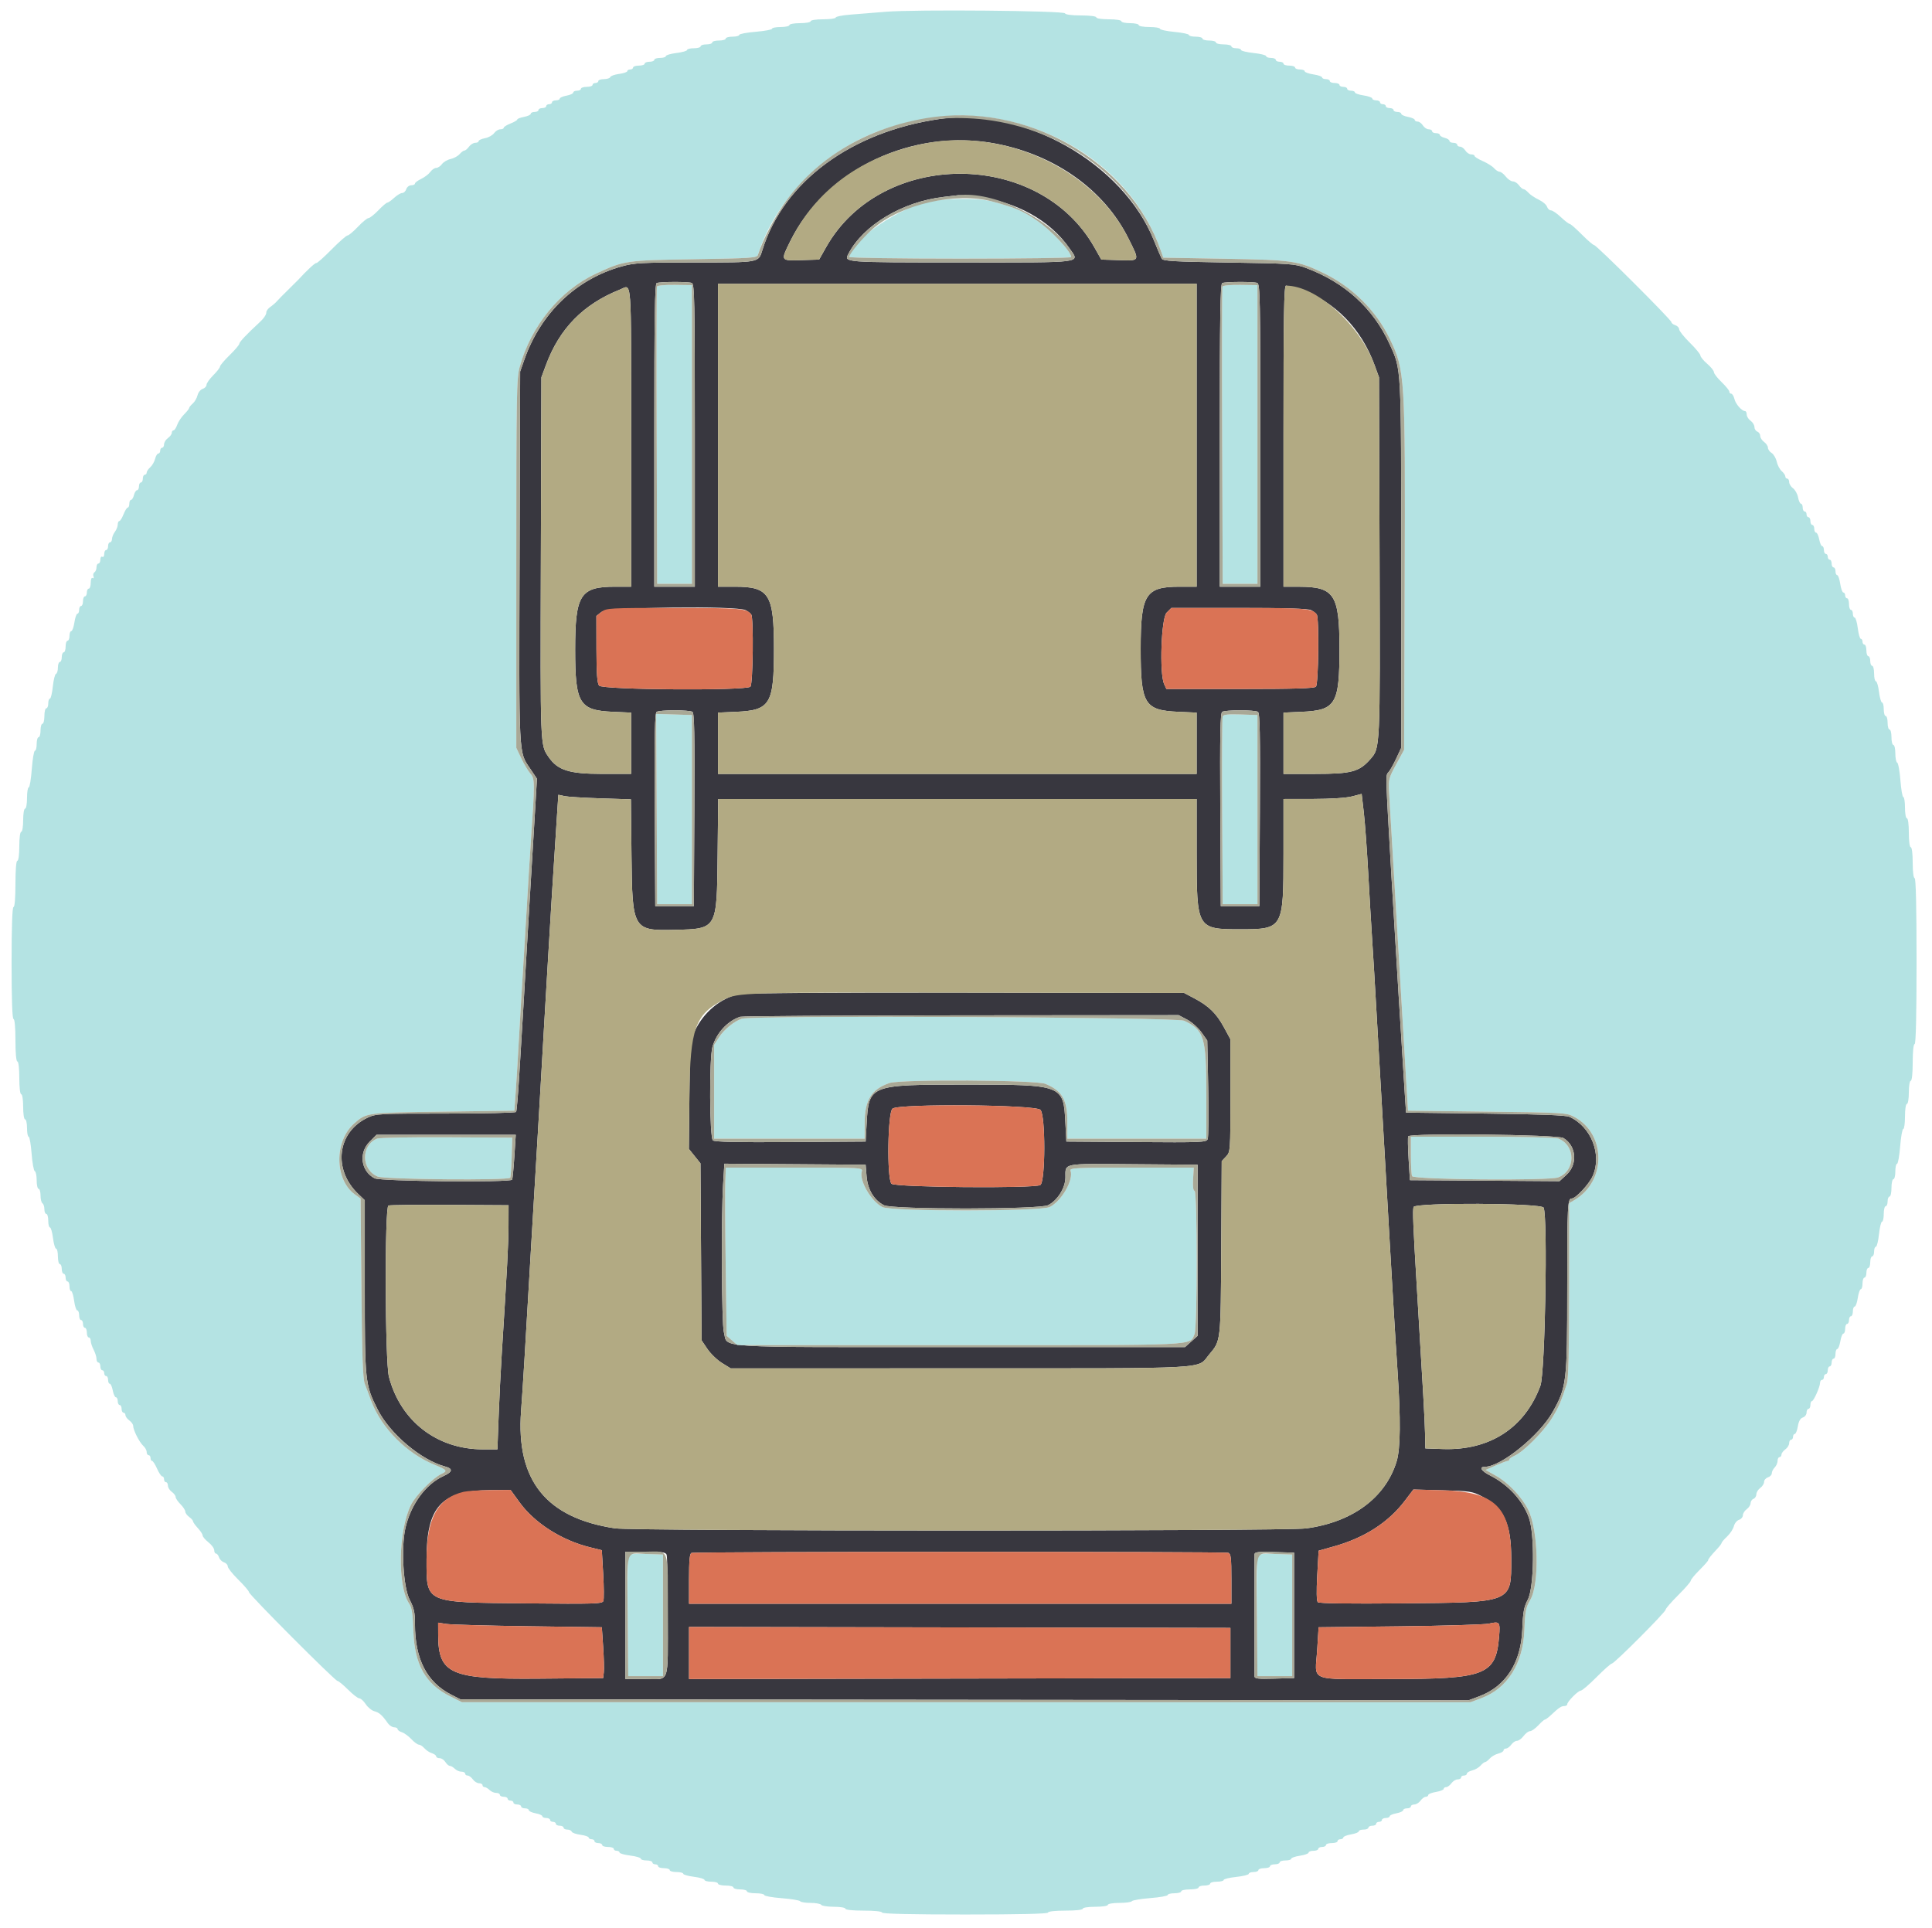 <svg id="svg" version="1.1" xmlns="http://www.w3.org/2000/svg" xmlns:xlink="http://www.w3.org/1999/xlink" width="400" height="399.269" viewBox="0, 0, 400,399.269"><g id="svgg"><path id="path0" d="M194.605 24.628 C 176.265 27.254,162.273 37.579,157.853 51.748 C 157.023 54.410,157.371 54.346,143.872 54.346 C 132.829 54.346,131.371 54.424,128.732 55.155 C 119.330 57.760,111.977 64.781,108.585 74.394 L 107.692 76.923 107.572 115.485 C 107.443 157.210,107.362 155.581,109.738 159.111 L 111.170 161.239 110.709 169.031 C 110.456 173.317,110.075 179.610,109.864 183.017 C 109.652 186.424,109.306 192.268,109.094 196.004 C 108.883 199.740,108.529 205.764,108.309 209.391 C 108.088 213.017,107.718 219.113,107.487 222.937 C 107.255 226.761,106.971 230.043,106.856 230.230 C 106.741 230.417,100.181 230.569,92.280 230.569 C 78.526 230.569,77.837 230.605,76.131 231.407 C 69.803 234.382,68.849 242.138,74.185 247.232 L 75.524 248.511 75.524 266.356 C 75.524 286.179,75.573 286.648,78.184 291.833 C 80.716 296.859,87.168 302.312,92.166 303.649 C 93.838 304.096,93.725 304.759,91.832 305.616 C 88.117 307.298,85.000 311.580,83.917 316.489 C 83.017 320.574,83.513 328.714,84.815 331.223 C 85.719 332.965,85.914 333.856,85.914 336.246 C 85.914 343.541,88.356 348.296,93.433 350.892 L 95.305 351.848 199.677 351.951 L 304.050 352.054 306.251 351.230 C 311.770 349.166,314.918 344.267,315.180 337.339 C 315.314 333.788,315.505 332.754,316.312 331.215 C 317.638 328.684,317.777 317.625,316.526 314.201 C 315.212 310.608,312.261 307.404,308.513 305.505 C 306.633 304.553,306.147 303.696,307.487 303.696 C 310.748 303.696,318.762 297.192,321.472 292.345 C 324.359 287.183,324.476 286.188,324.476 266.693 C 324.476 249.465,324.543 248.152,325.429 248.152 C 326.231 248.152,328.958 245.233,329.723 243.556 C 331.739 239.138,329.455 233.270,324.931 231.242 C 324.200 230.914,318.846 230.708,307.493 230.569 L 291.109 230.370 290.826 226.174 C 290.469 220.865,288.613 190.611,288.093 181.618 C 286.827 159.701,286.852 160.570,287.471 159.886 C 287.794 159.530,288.517 158.250,289.080 157.042 L 290.102 154.845 290.100 116.883 C 290.098 75.351,290.167 76.678,287.725 71.293 C 284.354 63.858,278.409 58.446,270.330 55.457 C 268.079 54.625,267.102 54.557,254.389 54.358 C 242.914 54.178,240.795 54.054,240.516 53.546 C 240.334 53.217,239.609 51.518,238.904 49.772 C 232.441 33.760,211.970 22.141,194.605 24.628 M206.228 29.751 C 218.482 32.096,228.601 39.317,233.586 49.275 C 236.029 54.155,236.093 53.999,231.687 53.861 L 228.009 53.746 226.579 51.214 C 215.110 30.905,182.501 30.889,171.038 51.188 L 169.593 53.746 165.915 53.861 C 161.566 53.997,161.589 54.037,163.608 49.952 C 171.009 34.977,188.993 26.453,206.228 29.751 M202.238 40.760 C 210.341 41.689,217.452 45.642,221.438 51.434 C 223.568 54.531,224.988 54.346,199.113 54.340 C 174.462 54.333,174.721 54.353,175.656 52.551 C 178.734 46.618,186.840 41.766,195.329 40.776 C 196.799 40.605,198.182 40.443,198.402 40.415 C 198.621 40.388,200.348 40.543,202.238 40.760 M143.224 58.584 C 143.793 58.803,143.856 61.956,143.856 90.153 L 143.856 121.479 139.660 121.479 L 135.465 121.479 135.465 90.143 C 135.465 65.449,135.570 58.765,135.964 58.606 C 136.686 58.315,142.477 58.297,143.224 58.584 M260.307 58.584 C 260.876 58.803,260.939 61.956,260.939 90.153 L 260.939 121.479 256.743 121.479 L 252.547 121.479 252.547 90.143 C 252.547 65.449,252.653 58.765,253.047 58.606 C 253.769 58.315,259.560 58.297,260.307 58.584 M247.752 90.110 L 247.752 121.479 244.215 121.479 C 237.145 121.479,236.164 123.047,236.164 134.345 C 236.164 145.818,236.919 147.074,244.003 147.384 L 247.752 147.548 247.752 153.894 L 247.752 160.240 198.202 160.240 L 148.651 160.240 148.651 153.894 L 148.651 147.548 152.400 147.384 C 159.484 147.074,160.240 145.818,160.240 134.345 C 160.240 123.047,159.258 121.479,152.189 121.479 L 148.651 121.479 148.651 90.110 L 148.651 58.741 198.202 58.741 L 247.752 58.741 247.752 90.110 M269.242 59.973 C 276.293 62.354,281.839 68.003,284.600 75.613 L 285.510 78.122 285.624 115.398 C 285.746 155.303,285.767 154.846,283.695 157.206 C 281.415 159.802,279.777 160.240,272.332 160.240 L 265.734 160.240 265.734 153.894 L 265.734 147.548 269.483 147.384 C 276.567 147.074,277.323 145.818,277.323 134.345 C 277.323 123.136,276.267 121.500,269.031 121.485 L 265.734 121.479 265.734 90.310 C 265.734 64.930,265.831 59.141,266.256 59.141 C 266.543 59.141,267.887 59.515,269.242 59.973 M130.669 90.509 L 130.669 121.479 127.334 121.479 C 120.127 121.479,119.081 123.129,119.081 134.504 C 119.081 145.696,119.922 147.078,126.920 147.384 L 130.669 147.548 130.669 153.894 L 130.669 160.240 124.575 160.236 C 117.841 160.232,115.469 159.480,113.592 156.756 C 111.836 154.206,111.867 154.997,111.980 115.682 L 112.088 78.122 113.048 75.539 C 115.845 68.010,120.765 62.994,128.316 59.973 C 130.873 58.950,130.669 56.308,130.669 90.509 M154.372 126.334 C 154.852 126.586,155.377 126.991,155.538 127.233 C 156.059 128.012,155.900 141.642,155.365 142.178 C 154.489 143.054,124.706 142.845,124.033 141.958 C 123.640 141.441,123.499 139.468,123.489 134.395 L 123.477 127.531 124.529 126.702 C 125.780 125.718,152.574 125.387,154.372 126.334 M271.455 126.334 C 271.935 126.586,272.460 126.991,272.621 127.233 C 273.142 128.012,272.983 141.642,272.448 142.178 C 272.091 142.534,268.048 142.657,256.727 142.657 L 241.487 142.657 241.023 141.640 C 240.018 139.433,240.418 127.977,241.540 126.855 L 242.521 125.874 256.552 125.874 C 266.351 125.874,270.845 126.013,271.455 126.334 M143.360 147.385 C 143.756 147.636,143.842 151.960,143.760 167.658 L 143.656 187.612 139.660 187.612 L 135.664 187.612 135.561 167.658 C 135.479 151.960,135.564 147.636,135.960 147.385 C 136.237 147.209,137.902 147.065,139.660 147.065 C 141.419 147.065,143.084 147.209,143.360 147.385 M260.443 147.385 C 260.839 147.636,260.924 151.960,260.843 167.658 L 260.739 187.612 256.743 187.612 L 252.747 187.612 252.644 167.658 C 252.562 151.960,252.647 147.636,253.043 147.385 C 253.320 147.209,254.985 147.065,256.743 147.065 C 258.501 147.065,260.167 147.209,260.443 147.385 M283.268 180.619 C 283.525 185.345,283.909 191.818,284.119 195.005 C 284.330 198.192,284.692 204.216,284.922 208.392 C 285.153 212.567,285.515 218.861,285.727 222.378 C 285.938 225.894,286.379 233.536,286.706 239.361 C 287.032 245.185,287.486 253.097,287.713 256.943 C 287.940 260.789,288.308 267.083,288.532 270.929 C 288.756 274.775,289.122 280.623,289.346 283.925 C 290.015 293.805,289.955 299.960,289.163 302.565 C 286.871 310.098,280.015 315.178,270.401 316.465 C 265.983 317.056,131.288 317.043,127.349 316.451 C 113.063 314.303,106.823 306.522,107.881 292.175 C 108.280 286.763,108.648 280.744,109.911 258.941 C 110.350 251.359,110.891 242.278,111.112 238.761 C 111.334 235.245,111.688 229.221,111.899 225.375 C 112.109 221.528,112.463 215.415,112.684 211.788 C 112.906 208.162,113.272 201.958,113.497 198.002 C 113.854 191.750,114.592 179.943,115.368 168.095 L 115.600 164.562 116.841 164.833 C 117.523 164.982,120.904 165.194,124.354 165.304 L 130.625 165.504 130.747 177.229 C 130.906 192.522,131.041 192.748,139.860 192.524 C 148.465 192.306,148.416 192.392,148.574 177.194 L 148.696 165.435 198.224 165.435 L 247.752 165.435 247.753 176.723 C 247.754 192.292,247.820 192.408,256.745 192.408 C 265.667 192.408,265.733 192.292,265.734 176.723 L 265.734 165.435 271.828 165.427 C 275.510 165.422,278.713 165.214,279.920 164.900 L 281.918 164.381 282.359 168.204 C 282.601 170.307,283.010 175.894,283.268 180.619 M152.941 205.824 C 149.108 206.740,145.680 209.606,143.895 213.387 C 142.866 215.566,142.856 215.676,142.739 226.734 L 142.621 237.884 143.823 239.379 L 145.024 240.874 145.139 259.198 L 145.255 277.522 146.460 279.308 C 147.123 280.289,148.479 281.596,149.474 282.211 L 151.283 283.329 198.740 283.320 C 251.968 283.310,247.739 283.546,250.360 280.437 C 252.782 277.565,252.738 277.950,252.845 258.369 L 252.943 240.415 253.844 239.456 C 254.737 238.505,254.745 238.385,254.745 226.840 L 254.745 215.185 253.383 212.673 C 251.841 209.828,250.251 208.281,247.238 206.693 L 245.155 205.594 199.800 205.530 C 174.063 205.493,153.795 205.620,152.941 205.824 M245.791 211.120 C 246.760 211.631,248.092 212.815,248.751 213.750 L 249.950 215.450 250.150 225.308 C 250.260 230.729,250.207 235.482,250.033 235.869 C 249.738 236.526,248.739 236.566,235.248 236.469 L 220.779 236.364 220.579 232.496 C 220.170 224.592,220.127 224.575,200.000 224.575 C 179.951 224.575,179.874 224.606,179.421 232.767 L 179.221 236.364 163.683 236.468 C 152.546 236.543,147.991 236.445,147.599 236.120 C 146.900 235.539,146.817 219.248,147.501 216.783 C 148.296 213.917,150.626 211.381,153.247 210.529 C 153.686 210.386,174.292 210.252,199.038 210.230 L 244.030 210.190 245.791 211.120 M215.410 229.795 C 216.489 230.875,216.467 244.681,215.385 245.364 C 214.203 246.110,185.197 245.855,184.564 245.093 C 183.588 243.917,183.788 230.272,184.792 229.538 C 186.231 228.486,214.336 228.722,215.410 229.795 M106.492 239.461 C 106.333 241.933,106.123 244.091,106.025 244.256 C 105.660 244.870,78.780 244.607,77.562 243.976 C 74.718 242.506,74.206 238.708,76.537 236.377 L 77.949 234.965 92.365 234.965 L 106.781 234.965 106.492 239.461 M323.683 235.632 C 326.364 237.216,326.695 241.067,324.336 243.229 L 322.879 244.565 307.393 244.460 L 291.908 244.356 291.637 239.975 C 291.488 237.566,291.454 235.453,291.561 235.280 C 291.994 234.578,322.465 234.912,323.683 235.632 M179.421 243.589 C 179.644 246.308,180.958 248.486,183.018 249.551 C 184.766 250.455,215.260 250.442,217.011 249.536 C 218.968 248.524,220.578 245.938,220.586 243.796 C 220.596 240.768,219.737 240.936,234.592 241.053 L 247.952 241.159 247.952 258.874 L 247.952 276.589 246.647 277.755 L 245.342 278.921 198.849 278.921 C 146.308 278.921,150.811 279.207,149.866 275.806 C 149.407 274.152,149.295 252.019,149.711 245.212 L 149.972 240.949 164.596 241.054 L 179.221 241.159 179.421 243.589 M105.283 253.746 C 105.272 257.549,105.017 262.376,103.859 280.719 C 103.650 284.016,103.369 289.725,103.233 293.407 L 102.986 300.100 99.945 300.095 C 90.460 300.080,82.913 294.239,80.523 285.063 C 79.711 281.946,79.618 249.941,80.420 249.612 C 80.694 249.500,86.404 249.440,93.107 249.479 L 105.295 249.550 105.283 253.746 M319.593 250.050 C 320.474 252.196,319.893 284.281,318.925 286.913 C 315.714 295.649,308.424 300.377,298.701 300.029 L 295.105 299.900 295.036 296.703 C 294.974 293.854,294.675 288.540,293.282 265.534 C 292.584 253.997,292.445 250.489,292.665 249.916 C 293.033 248.957,319.198 249.087,319.593 250.050 M107.578 311.075 C 110.669 315.339,116.272 318.920,122.098 320.358 L 124.600 320.975 124.885 325.910 C 125.042 328.624,125.058 331.136,124.921 331.492 C 124.697 332.077,123.162 332.124,108.990 331.986 C 87.777 331.779,88.312 332.015,88.312 322.873 C 88.312 311.930,91.346 308.631,101.503 308.532 L 105.704 308.492 107.578 311.075 M306.748 309.792 C 311.371 312.191,312.887 315.395,312.887 322.768 C 312.887 331.936,313.279 331.777,290.164 331.984 C 279.195 332.082,273.094 331.995,272.835 331.736 C 272.579 331.480,272.538 329.485,272.720 326.207 L 273.006 321.079 276.176 320.186 C 282.531 318.396,287.433 315.242,290.852 310.744 L 292.627 308.409 298.661 308.568 C 304.254 308.715,304.846 308.805,306.748 309.792 M138.019 321.911 C 138.153 322.258,138.262 327.908,138.262 334.466 C 138.262 349.053,138.754 347.652,133.624 347.652 L 129.471 347.652 129.471 334.466 L 129.471 321.279 133.624 321.279 C 137.042 321.279,137.820 321.391,138.019 321.911 M254.313 321.521 C 254.844 321.725,254.945 322.587,254.945 326.916 L 254.945 332.068 198.801 332.068 L 142.657 332.068 142.657 326.906 C 142.657 323.151,142.793 321.690,143.157 321.543 C 143.877 321.253,253.557 321.231,254.313 321.521 M267.932 334.466 L 267.932 347.453 263.836 347.566 C 260.373 347.663,259.739 347.586,259.734 347.067 C 259.731 346.730,259.728 341.059,259.728 334.466 C 259.728 327.872,259.731 322.202,259.734 321.864 C 259.739 321.346,260.373 321.268,263.836 321.365 L 267.932 321.479 267.932 334.466 M310.369 338.888 C 309.703 346.831,307.586 347.652,287.793 347.652 C 270.451 347.652,272.285 348.409,272.720 341.437 L 273.002 336.930 289.848 336.738 C 299.113 336.632,307.413 336.379,308.292 336.175 C 310.506 335.661,310.626 335.818,310.369 338.888 M109.354 336.721 L 124.603 336.928 124.877 340.992 C 125.028 343.226,125.090 345.594,125.014 346.254 L 124.875 347.453 111.489 347.571 C 93.271 347.733,90.746 346.632,90.718 338.519 L 90.709 335.980 92.408 336.246 C 93.342 336.393,100.968 336.606,109.354 336.721 M254.745 342.258 L 254.745 347.453 198.701 347.554 L 142.657 347.655 142.657 342.258 L 142.657 336.860 198.701 336.962 L 254.745 337.063 254.745 342.258 " stroke="none" fill="#38373f" fill-rule="evenodd"></path><path id="path1" d="M191.209 29.752 C 178.433 32.342,168.843 39.361,163.608 49.952 C 161.589 54.037,161.566 53.997,165.915 53.861 L 169.593 53.746 171.038 51.188 C 182.501 30.889,215.110 30.905,226.579 51.214 L 228.009 53.746 231.687 53.861 C 236.093 53.999,236.029 54.155,233.586 49.275 C 226.424 34.970,207.799 26.389,191.209 29.752 M148.651 90.110 L 148.651 121.479 152.189 121.479 C 159.258 121.479,160.240 123.047,160.240 134.345 C 160.240 145.818,159.484 147.074,152.400 147.384 L 148.651 147.548 148.651 153.894 L 148.651 160.240 198.202 160.240 L 247.752 160.240 247.752 153.894 L 247.752 147.548 244.003 147.384 C 236.919 147.074,236.164 145.818,236.164 134.345 C 236.164 123.047,237.145 121.479,244.215 121.479 L 247.752 121.479 247.752 90.110 L 247.752 58.741 198.202 58.741 L 148.651 58.741 148.651 90.110 M265.734 90.310 L 265.734 121.479 269.031 121.485 C 276.267 121.500,277.323 123.136,277.323 134.345 C 277.323 145.818,276.567 147.074,269.483 147.384 L 265.734 147.548 265.734 153.894 L 265.734 160.240 272.332 160.240 C 279.777 160.240,281.415 159.802,283.695 157.206 C 285.767 154.846,285.746 155.303,285.624 115.398 L 285.510 78.122 284.600 75.613 C 281.563 67.240,272.543 59.141,266.256 59.141 C 265.831 59.141,265.734 64.930,265.734 90.310 M128.316 59.973 C 120.765 62.994,115.845 68.010,113.048 75.539 L 112.088 78.122 111.980 115.682 C 111.867 154.997,111.836 154.206,113.592 156.756 C 115.469 159.480,117.841 160.232,124.575 160.236 L 130.669 160.240 130.669 153.894 L 130.669 147.548 126.920 147.384 C 119.922 147.078,119.081 145.696,119.081 134.504 C 119.081 123.129,120.127 121.479,127.334 121.479 L 130.669 121.479 130.669 90.509 C 130.669 56.308,130.873 58.950,128.316 59.973 M279.920 164.900 C 278.713 165.214,275.510 165.422,271.828 165.427 L 265.734 165.435 265.734 176.723 C 265.733 192.292,265.667 192.408,256.745 192.408 C 247.820 192.408,247.754 192.292,247.753 176.723 L 247.752 165.435 198.224 165.435 L 148.696 165.435 148.574 177.194 C 148.416 192.392,148.465 192.306,139.860 192.524 C 131.041 192.748,130.906 192.522,130.747 177.229 L 130.625 165.504 124.354 165.304 C 120.904 165.194,117.523 164.982,116.841 164.833 L 115.600 164.562 115.368 168.095 C 114.592 179.943,113.854 191.750,113.497 198.002 C 113.272 201.958,112.906 208.162,112.684 211.788 C 112.463 215.415,112.109 221.528,111.899 225.375 C 111.688 229.221,111.334 235.245,111.112 238.761 C 110.891 242.278,110.350 251.359,109.911 258.941 C 108.648 280.744,108.280 286.763,107.881 292.175 C 106.823 306.522,113.063 314.303,127.349 316.451 C 131.288 317.043,265.983 317.056,270.401 316.465 C 280.015 315.178,286.871 310.098,289.163 302.565 C 289.955 299.960,290.015 293.805,289.346 283.925 C 289.122 280.623,288.756 274.775,288.532 270.929 C 288.308 267.083,287.940 260.789,287.713 256.943 C 287.486 253.097,287.032 245.185,286.706 239.361 C 286.379 233.536,285.938 225.894,285.727 222.378 C 285.515 218.861,285.153 212.567,284.922 208.392 C 284.692 204.216,284.330 198.192,284.119 195.005 C 283.909 191.818,283.525 185.345,283.268 180.619 C 283.010 175.894,282.601 170.307,282.359 168.204 L 281.918 164.381 279.920 164.900 M247.238 206.693 C 250.251 208.281,251.841 209.828,253.383 212.673 L 254.745 215.185 254.745 226.840 C 254.745 238.385,254.737 238.505,253.844 239.456 L 252.943 240.415 252.845 258.369 C 252.738 277.950,252.782 277.565,250.360 280.437 C 247.739 283.546,251.968 283.310,198.740 283.320 L 151.283 283.329 149.474 282.211 C 148.479 281.596,147.123 280.289,146.460 279.308 L 145.255 277.522 145.139 259.198 L 145.024 240.874 143.823 239.379 L 142.621 237.884 142.739 226.734 C 142.885 212.932,143.935 210.011,149.827 207.005 C 152.782 205.497,153.910 205.464,199.800 205.530 L 245.155 205.594 247.238 206.693 M80.420 249.612 C 79.618 249.941,79.711 281.946,80.523 285.063 C 82.913 294.239,90.460 300.080,99.945 300.095 L 102.986 300.100 103.233 293.407 C 103.369 289.725,103.650 284.016,103.859 280.719 C 105.017 262.376,105.272 257.549,105.283 253.746 L 105.295 249.550 93.107 249.479 C 86.404 249.440,80.694 249.500,80.420 249.612 M292.665 249.916 C 292.445 250.489,292.584 253.997,293.282 265.534 C 294.675 288.540,294.974 293.854,295.036 296.703 L 295.105 299.900 298.701 300.029 C 308.424 300.377,315.714 295.649,318.925 286.913 C 319.893 284.281,320.474 252.196,319.593 250.050 C 319.198 249.087,293.033 248.957,292.665 249.916 " stroke="none" fill="#b2aa83" fill-rule="evenodd"></path><path id="path2" d="M183.417 2.435 C 181.109 2.627,177.827 2.892,176.124 3.023 C 174.421 3.153,173.027 3.426,173.027 3.628 C 173.027 3.830,171.858 3.996,170.430 3.996 C 168.964 3.996,167.832 4.170,167.832 4.396 C 167.832 4.615,166.843 4.795,165.634 4.795 C 164.426 4.795,163.437 4.975,163.437 5.195 C 163.437 5.415,162.627 5.594,161.638 5.594 C 160.649 5.594,159.840 5.753,159.840 5.947 C 159.840 6.141,158.312 6.426,156.444 6.582 C 154.575 6.738,153.047 7.029,153.047 7.229 C 153.047 7.429,152.418 7.592,151.648 7.592 C 150.879 7.592,150.250 7.772,150.250 7.992 C 150.250 8.212,149.620 8.392,148.851 8.392 C 148.082 8.392,147.453 8.571,147.453 8.791 C 147.453 9.011,146.913 9.191,146.254 9.191 C 145.594 9.191,145.055 9.371,145.055 9.590 C 145.055 9.810,144.426 9.990,143.656 9.990 C 142.887 9.990,142.258 10.149,142.258 10.344 C 142.258 10.538,141.269 10.821,140.060 10.972 C 138.851 11.123,137.862 11.413,137.862 11.617 C 137.862 11.821,137.323 11.988,136.663 11.988 C 136.004 11.988,135.465 12.168,135.465 12.388 C 135.465 12.607,135.015 12.787,134.466 12.787 C 133.916 12.787,133.467 12.967,133.467 13.187 C 133.467 13.407,132.927 13.586,132.268 13.586 C 131.608 13.586,131.069 13.766,131.069 13.986 C 131.069 14.206,130.799 14.386,130.470 14.386 C 130.140 14.386,129.870 14.542,129.870 14.733 C 129.870 14.923,129.110 15.182,128.180 15.306 C 127.251 15.431,126.427 15.724,126.349 15.958 C 126.271 16.192,125.683 16.384,125.042 16.384 C 124.401 16.384,123.876 16.563,123.876 16.783 C 123.876 17.003,123.606 17.183,123.277 17.183 C 122.947 17.183,122.677 17.363,122.677 17.582 C 122.677 17.802,122.138 17.982,121.479 17.982 C 120.819 17.982,120.280 18.162,120.280 18.382 C 120.280 18.601,119.920 18.781,119.481 18.781 C 119.041 18.781,118.681 18.953,118.681 19.163 C 118.681 19.373,118.052 19.662,117.283 19.807 C 116.513 19.951,115.884 20.229,115.884 20.424 C 115.884 20.619,115.524 20.779,115.085 20.779 C 114.645 20.779,114.286 20.959,114.286 21.179 C 114.286 21.399,114.016 21.578,113.686 21.578 C 113.357 21.578,113.087 21.758,113.087 21.978 C 113.087 22.198,112.727 22.378,112.288 22.378 C 111.848 22.378,111.489 22.557,111.489 22.777 C 111.489 22.997,111.129 23.177,110.689 23.177 C 110.250 23.177,109.890 23.348,109.890 23.558 C 109.890 23.768,109.261 24.058,108.492 24.202 C 107.722 24.346,107.093 24.591,107.093 24.745 C 107.093 24.899,106.464 25.273,105.694 25.574 C 104.925 25.876,104.296 26.269,104.296 26.448 C 104.296 26.627,103.976 26.773,103.585 26.773 C 103.194 26.773,102.615 27.132,102.299 27.571 C 101.983 28.009,101.134 28.479,100.413 28.614 C 99.691 28.749,99.101 29.020,99.101 29.215 C 99.101 29.411,98.781 29.570,98.390 29.570 C 97.999 29.570,97.420 29.930,97.103 30.370 C 96.786 30.809,96.363 31.169,96.162 31.169 C 95.962 31.169,95.507 31.504,95.151 31.914 C 94.796 32.324,93.955 32.781,93.284 32.928 C 92.613 33.076,91.809 33.549,91.498 33.981 C 91.187 34.412,90.652 34.765,90.310 34.765 C 89.967 34.765,89.422 35.136,89.099 35.589 C 88.776 36.043,87.927 36.693,87.213 37.034 C 86.499 37.375,85.914 37.813,85.914 38.008 C 85.914 38.202,85.567 38.362,85.142 38.362 C 84.717 38.362,84.255 38.721,84.116 39.161 C 83.976 39.600,83.597 39.960,83.272 39.960 C 82.948 39.960,82.198 40.410,81.605 40.959 C 81.012 41.508,80.377 41.958,80.193 41.958 C 80.008 41.958,79.166 42.677,78.322 43.556 C 77.477 44.436,76.565 45.155,76.295 45.155 C 76.025 45.155,75.040 45.964,74.105 46.953 C 73.171 47.942,72.205 48.751,71.959 48.751 C 71.713 48.751,70.226 50.055,68.654 51.648 C 67.082 53.242,65.664 54.506,65.502 54.458 C 65.257 54.385,63.566 55.948,61.738 57.938 C 61.518 58.177,60.529 59.161,59.540 60.124 C 58.551 61.087,57.542 62.114,57.296 62.406 C 57.051 62.698,56.467 63.202,55.998 63.525 C 55.529 63.848,55.145 64.350,55.145 64.641 C 55.145 65.168,54.610 65.945,53.623 66.852 C 51.147 69.128,49.550 70.819,49.550 71.165 C 49.550 71.394,48.651 72.456,47.552 73.526 C 46.454 74.597,45.554 75.658,45.554 75.885 C 45.554 76.112,44.925 76.926,44.156 77.696 C 43.387 78.465,42.757 79.358,42.757 79.680 C 42.757 80.002,42.398 80.380,41.959 80.519 C 41.520 80.659,41.042 81.255,40.896 81.845 C 40.751 82.435,40.301 83.208,39.896 83.563 C 39.492 83.919,39.161 84.332,39.161 84.481 C 39.161 84.630,38.693 85.220,38.120 85.792 C 37.548 86.365,36.901 87.345,36.683 87.972 C 36.464 88.598,36.123 89.111,35.925 89.111 C 35.727 89.111,35.564 89.341,35.564 89.622 C 35.564 89.903,35.205 90.392,34.765 90.709 C 34.326 91.026,33.966 91.605,33.966 91.996 C 33.966 92.387,33.786 92.707,33.566 92.707 C 33.347 92.707,33.167 92.977,33.167 93.307 C 33.167 93.636,32.990 93.906,32.775 93.906 C 32.559 93.906,32.261 94.401,32.112 95.005 C 31.962 95.609,31.509 96.395,31.105 96.750 C 30.701 97.106,30.370 97.600,30.370 97.849 C 30.370 98.098,30.190 98.302,29.970 98.302 C 29.750 98.302,29.570 98.661,29.570 99.101 C 29.570 99.540,29.391 99.900,29.171 99.900 C 28.951 99.900,28.771 100.260,28.771 100.699 C 28.771 101.139,28.595 101.499,28.379 101.499 C 28.164 101.499,27.874 101.948,27.737 102.498 C 27.599 103.047,27.325 103.497,27.130 103.497 C 26.934 103.497,26.773 103.856,26.773 104.296 C 26.773 104.735,26.627 105.095,26.448 105.095 C 26.269 105.095,25.876 105.724,25.574 106.494 C 25.273 107.263,24.879 107.892,24.701 107.892 C 24.522 107.892,24.376 108.217,24.376 108.615 C 24.376 109.012,24.112 109.687,23.789 110.113 C 23.466 110.540,23.197 111.204,23.190 111.588 C 23.183 111.973,22.997 112.288,22.777 112.288 C 22.557 112.288,22.378 112.647,22.378 113.087 C 22.378 113.526,22.198 113.886,21.978 113.886 C 21.758 113.886,21.578 114.256,21.578 114.709 C 21.578 115.161,21.399 115.421,21.179 115.285 C 20.959 115.149,20.779 115.408,20.779 115.861 C 20.779 116.313,20.599 116.683,20.380 116.683 C 20.160 116.683,19.980 117.032,19.980 117.459 C 19.980 117.886,19.788 118.353,19.553 118.498 C 19.318 118.643,19.226 119.023,19.349 119.342 C 19.473 119.666,19.397 119.814,19.176 119.677 C 18.949 119.537,18.781 119.952,18.781 120.656 C 18.781 121.328,18.601 121.878,18.382 121.878 C 18.162 121.878,17.982 122.238,17.982 122.677 C 17.982 123.117,17.802 123.477,17.582 123.477 C 17.363 123.477,17.183 123.926,17.183 124.476 C 17.183 125.025,17.003 125.475,16.783 125.475 C 16.563 125.475,16.384 125.834,16.384 126.274 C 16.384 126.713,16.224 127.073,16.029 127.073 C 15.835 127.073,15.554 127.882,15.406 128.871 C 15.257 129.860,14.967 130.669,14.761 130.669 C 14.554 130.669,14.386 131.119,14.386 131.668 C 14.386 132.218,14.206 132.667,13.986 132.667 C 13.766 132.667,13.586 133.207,13.586 133.866 C 13.586 134.525,13.407 135.065,13.187 135.065 C 12.967 135.065,12.787 135.514,12.787 136.064 C 12.787 136.613,12.607 137.063,12.388 137.063 C 12.168 137.063,11.988 137.587,11.988 138.228 C 11.988 138.869,11.810 139.454,11.592 139.527 C 11.375 139.600,11.079 140.784,10.936 142.158 C 10.793 143.531,10.521 144.655,10.333 144.655 C 10.144 144.655,9.990 145.105,9.990 145.654 C 9.990 146.204,9.810 146.653,9.590 146.653 C 9.371 146.653,9.191 147.373,9.191 148.252 C 9.191 149.131,9.011 149.850,8.791 149.850 C 8.571 149.850,8.392 150.480,8.392 151.249 C 8.392 152.018,8.212 152.647,7.992 152.647 C 7.772 152.647,7.592 153.277,7.592 154.046 C 7.592 154.815,7.429 155.445,7.230 155.445 C 7.031 155.445,6.740 157.153,6.583 159.241 C 6.427 161.329,6.140 163.037,5.946 163.037 C 5.753 163.037,5.594 164.026,5.594 165.235 C 5.594 166.444,5.415 167.433,5.195 167.433 C 4.973 167.433,4.795 168.498,4.795 169.830 C 4.795 171.162,4.618 172.228,4.396 172.228 C 4.165 172.228,3.996 173.493,3.996 175.225 C 3.996 176.956,3.827 178.222,3.596 178.222 C 3.352 178.222,3.197 180.087,3.197 183.017 C 3.197 185.947,3.041 187.812,2.797 187.812 C 2.540 187.812,2.398 191.941,2.398 199.401 C 2.398 206.860,2.540 210.989,2.797 210.989 C 3.039 210.989,3.197 212.721,3.197 215.385 C 3.197 218.049,3.354 219.780,3.596 219.780 C 3.831 219.780,3.996 221.179,3.996 223.177 C 3.996 225.175,4.161 226.573,4.396 226.573 C 4.621 226.573,4.795 227.706,4.795 229.171 C 4.795 230.636,4.969 231.768,5.195 231.768 C 5.415 231.768,5.594 232.577,5.594 233.566 C 5.594 234.555,5.748 235.365,5.935 235.365 C 6.122 235.365,6.396 236.938,6.544 238.861 C 6.691 240.784,6.987 242.418,7.202 242.491 C 7.417 242.564,7.592 243.418,7.592 244.389 C 7.592 245.360,7.772 246.154,7.992 246.154 C 8.212 246.154,8.392 246.773,8.392 247.529 C 8.392 248.285,8.571 249.015,8.791 249.151 C 9.011 249.287,9.191 249.837,9.191 250.373 C 9.191 250.910,9.371 251.349,9.590 251.349 C 9.810 251.349,9.990 251.978,9.990 252.747 C 9.990 253.516,10.149 254.146,10.344 254.146 C 10.538 254.146,10.821 255.135,10.972 256.344 C 11.123 257.552,11.413 258.541,11.617 258.541 C 11.821 258.541,11.988 259.261,11.988 260.140 C 11.988 261.019,12.168 261.738,12.388 261.738 C 12.607 261.738,12.787 262.188,12.787 262.737 C 12.787 263.287,12.967 263.736,13.187 263.736 C 13.407 263.736,13.586 264.096,13.586 264.535 C 13.586 264.975,13.766 265.335,13.986 265.335 C 14.206 265.335,14.386 265.784,14.386 266.334 C 14.386 266.883,14.542 267.333,14.734 267.333 C 14.925 267.333,15.201 268.232,15.347 269.331 C 15.493 270.430,15.786 271.329,15.998 271.329 C 16.210 271.329,16.384 271.778,16.384 272.328 C 16.384 272.877,16.563 273.327,16.783 273.327 C 17.003 273.327,17.183 273.686,17.183 274.126 C 17.183 274.565,17.363 274.925,17.582 274.925 C 17.802 274.925,17.982 275.375,17.982 275.924 C 17.982 276.474,18.162 276.923,18.382 276.923 C 18.601 276.923,18.782 277.238,18.784 277.622 C 18.785 278.007,19.055 278.837,19.383 279.466 C 19.711 280.096,19.980 280.950,19.980 281.364 C 19.980 281.779,20.160 282.118,20.380 282.118 C 20.599 282.118,20.779 282.478,20.779 282.917 C 20.779 283.357,20.959 283.716,21.179 283.716 C 21.399 283.716,21.578 283.986,21.578 284.316 C 21.578 284.645,21.758 284.915,21.978 284.915 C 22.198 284.915,22.378 285.275,22.378 285.714 C 22.378 286.154,22.537 286.513,22.733 286.513 C 22.928 286.513,23.206 287.143,23.350 287.912 C 23.495 288.681,23.784 289.311,23.994 289.311 C 24.204 289.311,24.376 289.670,24.376 290.110 C 24.376 290.549,24.555 290.909,24.775 290.909 C 24.995 290.909,25.175 291.269,25.175 291.708 C 25.175 292.148,25.355 292.507,25.574 292.507 C 25.794 292.507,25.974 292.738,25.974 293.019 C 25.974 293.300,26.334 293.789,26.773 294.106 C 27.213 294.423,27.572 294.930,27.572 295.233 C 27.572 296.094,28.854 298.633,29.650 299.348 C 30.046 299.703,30.370 300.287,30.370 300.646 C 30.370 301.005,30.549 301.299,30.769 301.299 C 30.989 301.299,31.169 301.568,31.169 301.898 C 31.169 302.228,31.314 302.498,31.492 302.498 C 31.669 302.498,32.132 303.217,32.519 304.096 C 32.907 304.975,33.391 305.694,33.595 305.694 C 33.799 305.694,33.966 305.964,33.966 306.294 C 33.966 306.623,34.146 306.893,34.366 306.893 C 34.585 306.893,34.765 307.213,34.765 307.604 C 34.765 307.995,35.125 308.574,35.564 308.891 C 36.004 309.208,36.364 309.689,36.364 309.960 C 36.364 310.231,36.813 310.903,37.363 311.452 C 37.912 312.002,38.362 312.689,38.362 312.981 C 38.362 313.272,38.721 313.769,39.161 314.086 C 39.600 314.403,39.960 314.810,39.960 314.991 C 39.960 315.172,40.410 315.804,40.959 316.397 C 41.508 316.990,41.958 317.681,41.958 317.933 C 41.958 318.185,42.496 318.816,43.153 319.336 C 43.811 319.855,44.350 320.594,44.352 320.979 C 44.354 321.364,44.523 321.678,44.728 321.678 C 44.933 321.678,45.212 322.029,45.348 322.457 C 45.484 322.885,45.946 323.347,46.374 323.483 C 46.802 323.619,47.153 324.000,47.153 324.329 C 47.153 324.658,48.142 325.901,49.351 327.090 C 50.559 328.280,51.548 329.436,51.548 329.660 C 51.548 330.176,69.368 348.052,69.883 348.052 C 70.094 348.052,71.076 348.861,72.065 349.850 C 73.054 350.839,74.102 351.649,74.394 351.650 C 74.686 351.650,75.285 352.195,75.724 352.860 C 76.164 353.525,76.973 354.183,77.522 354.322 C 78.501 354.568,79.129 355.128,80.308 356.806 C 80.631 357.266,81.216 357.642,81.607 357.642 C 81.998 357.642,82.318 357.810,82.318 358.015 C 82.318 358.220,82.719 358.515,83.209 358.671 C 83.699 358.826,84.580 359.468,85.167 360.096 C 85.754 360.725,86.456 361.239,86.727 361.239 C 86.997 361.239,87.510 361.573,87.865 361.981 C 88.221 362.389,88.916 362.851,89.411 363.007 C 89.905 363.163,90.310 363.458,90.310 363.663 C 90.310 363.868,90.626 364.036,91.013 364.036 C 91.399 364.036,91.940 364.396,92.215 364.835 C 92.489 365.275,92.905 365.634,93.139 365.634 C 93.372 365.634,93.833 365.904,94.163 366.234 C 94.493 366.563,95.109 366.833,95.533 366.833 C 95.957 366.833,96.304 367.013,96.304 367.233 C 96.304 367.453,96.534 367.632,96.815 367.632 C 97.096 367.632,97.585 367.992,97.902 368.432 C 98.219 368.871,98.798 369.231,99.189 369.231 C 99.580 369.231,99.900 369.411,99.900 369.630 C 99.900 369.850,100.093 370.030,100.328 370.030 C 100.564 370.030,101.026 370.300,101.356 370.629 C 101.685 370.959,102.302 371.229,102.726 371.229 C 103.150 371.229,103.497 371.409,103.497 371.628 C 103.497 371.848,103.856 372.028,104.296 372.028 C 104.735 372.028,105.095 372.208,105.095 372.428 C 105.095 372.647,105.365 372.827,105.694 372.827 C 106.024 372.827,106.294 373.007,106.294 373.227 C 106.294 373.447,106.653 373.626,107.093 373.626 C 107.532 373.626,107.892 373.806,107.892 374.026 C 107.892 374.246,108.252 374.426,108.691 374.426 C 109.131 374.426,109.491 374.597,109.491 374.807 C 109.491 375.017,110.120 375.307,110.889 375.451 C 111.658 375.595,112.288 375.873,112.288 376.068 C 112.288 376.264,112.647 376.424,113.087 376.424 C 113.526 376.424,113.886 376.603,113.886 376.823 C 113.886 377.043,114.156 377.223,114.486 377.223 C 114.815 377.223,115.085 377.403,115.085 377.622 C 115.085 377.842,115.445 378.022,115.884 378.022 C 116.324 378.022,116.683 378.202,116.683 378.422 C 116.683 378.641,117.028 378.821,117.449 378.821 C 117.870 378.821,118.279 379.013,118.357 379.247 C 118.435 379.481,119.259 379.774,120.188 379.899 C 121.118 380.023,121.878 380.281,121.878 380.472 C 121.878 380.663,122.148 380.819,122.478 380.819 C 122.807 380.819,123.077 380.999,123.077 381.219 C 123.077 381.439,123.437 381.618,123.876 381.618 C 124.316 381.618,124.675 381.798,124.675 382.018 C 124.675 382.238,125.215 382.418,125.874 382.418 C 126.533 382.418,127.073 382.597,127.073 382.817 C 127.073 383.037,127.343 383.217,127.672 383.217 C 128.002 383.217,128.272 383.376,128.272 383.570 C 128.272 383.765,129.261 384.047,130.470 384.198 C 131.678 384.350,132.667 384.640,132.667 384.844 C 132.667 385.048,133.207 385.215,133.866 385.215 C 134.525 385.215,135.065 385.395,135.065 385.614 C 135.065 385.834,135.335 386.014,135.664 386.014 C 135.994 386.014,136.264 386.194,136.264 386.414 C 136.264 386.633,136.803 386.813,137.463 386.813 C 138.122 386.813,138.661 386.993,138.661 387.213 C 138.661 387.433,139.291 387.612,140.060 387.612 C 140.829 387.612,141.459 387.771,141.459 387.966 C 141.459 388.160,142.448 388.443,143.656 388.594 C 144.865 388.745,145.854 389.036,145.854 389.240 C 145.854 389.444,146.484 389.610,147.253 389.610 C 148.022 389.610,148.651 389.790,148.651 390.010 C 148.651 390.230,149.371 390.410,150.250 390.410 C 151.129 390.410,151.848 390.589,151.848 390.809 C 151.848 391.029,152.478 391.209,153.247 391.209 C 154.016 391.209,154.645 391.389,154.645 391.608 C 154.645 391.828,155.455 392.008,156.444 392.008 C 157.433 392.008,158.242 392.174,158.242 392.378 C 158.242 392.581,159.864 392.874,161.847 393.029 C 163.830 393.184,165.549 393.468,165.667 393.659 C 165.785 393.850,166.759 394.006,167.832 394.006 C 168.905 394.006,169.894 394.186,170.030 394.406 C 170.166 394.625,171.345 394.805,172.651 394.805 C 173.967 394.805,175.025 394.983,175.025 395.205 C 175.025 395.443,176.557 395.604,178.821 395.604 C 181.086 395.604,182.617 395.766,182.617 396.004 C 182.617 396.264,188.611 396.404,199.800 396.404 C 210.989 396.404,216.983 396.264,216.983 396.004 C 216.983 395.767,218.448 395.604,220.579 395.604 C 222.711 395.604,224.176 395.442,224.176 395.205 C 224.176 394.979,225.308 394.805,226.773 394.805 C 228.238 394.805,229.371 394.631,229.371 394.406 C 229.371 394.184,230.428 394.006,231.745 394.006 C 233.050 394.006,234.218 393.845,234.339 393.649 C 234.461 393.453,236.180 393.164,238.159 393.007 C 240.139 392.851,241.758 392.562,241.758 392.365 C 241.758 392.169,242.388 392.008,243.157 392.008 C 243.926 392.008,244.555 391.828,244.555 391.608 C 244.555 391.389,245.365 391.209,246.354 391.209 C 247.343 391.209,248.152 391.029,248.152 390.809 C 248.152 390.589,248.691 390.410,249.351 390.410 C 250.010 390.410,250.549 390.230,250.549 390.010 C 250.549 389.790,251.179 389.610,251.948 389.610 C 252.717 389.610,253.347 389.452,253.347 389.257 C 253.347 389.063,254.515 388.779,255.944 388.626 C 257.373 388.473,258.541 388.182,258.541 387.980 C 258.541 387.778,258.991 387.612,259.540 387.612 C 260.090 387.612,260.539 387.433,260.539 387.213 C 260.539 386.993,261.079 386.813,261.738 386.813 C 262.398 386.813,262.937 386.633,262.937 386.414 C 262.937 386.194,263.387 386.014,263.936 386.014 C 264.486 386.014,264.935 385.834,264.935 385.614 C 264.935 385.395,265.475 385.215,266.134 385.215 C 266.793 385.215,267.333 385.055,267.333 384.861 C 267.333 384.666,268.142 384.385,269.131 384.237 C 270.120 384.088,270.929 383.798,270.929 383.592 C 270.929 383.386,271.379 383.217,271.928 383.217 C 272.478 383.217,272.927 383.037,272.927 382.817 C 272.927 382.597,273.287 382.418,273.726 382.418 C 274.166 382.418,274.525 382.238,274.525 382.018 C 274.525 381.798,275.065 381.618,275.724 381.618 C 276.384 381.618,276.923 381.439,276.923 381.219 C 276.923 380.999,277.193 380.819,277.522 380.819 C 277.852 380.819,278.122 380.655,278.122 380.455 C 278.122 380.254,278.841 379.969,279.720 379.820 C 280.599 379.672,281.319 379.386,281.319 379.186 C 281.319 378.985,281.768 378.821,282.318 378.821 C 282.867 378.821,283.317 378.641,283.317 378.422 C 283.317 378.202,283.676 378.022,284.116 378.022 C 284.555 378.022,284.915 377.842,284.915 377.622 C 284.915 377.403,285.185 377.223,285.514 377.223 C 285.844 377.223,286.114 377.043,286.114 376.823 C 286.114 376.603,286.474 376.424,286.913 376.424 C 287.353 376.424,287.712 376.264,287.712 376.068 C 287.712 375.873,288.342 375.595,289.111 375.451 C 289.880 375.307,290.509 375.017,290.509 374.807 C 290.509 374.597,290.869 374.426,291.309 374.426 C 291.748 374.426,292.108 374.246,292.108 374.026 C 292.108 373.806,292.428 373.626,292.819 373.626 C 293.210 373.626,293.789 373.267,294.106 372.827 C 294.423 372.388,294.912 372.028,295.193 372.028 C 295.474 372.028,295.704 371.864,295.704 371.663 C 295.704 371.463,296.424 371.177,297.303 371.029 C 298.182 370.880,298.901 370.595,298.901 370.394 C 298.901 370.194,299.131 370.030,299.412 370.030 C 299.693 370.030,300.183 369.670,300.500 369.231 C 300.816 368.791,301.395 368.432,301.787 368.432 C 302.178 368.432,302.498 368.252,302.498 368.032 C 302.498 367.812,302.767 367.632,303.097 367.632 C 303.427 367.632,303.696 367.456,303.696 367.240 C 303.696 367.025,304.191 366.726,304.795 366.577 C 305.400 366.428,306.185 365.975,306.540 365.570 C 306.896 365.166,307.324 364.835,307.493 364.835 C 307.661 364.835,308.089 364.504,308.445 364.100 C 308.800 363.695,309.585 363.242,310.190 363.093 C 310.794 362.944,311.289 362.646,311.289 362.430 C 311.289 362.214,311.519 362.038,311.800 362.038 C 312.081 362.038,312.570 361.678,312.887 361.239 C 313.204 360.799,313.740 360.440,314.079 360.440 C 314.418 360.440,315.033 359.990,315.446 359.441 C 315.858 358.891,316.458 358.442,316.779 358.442 C 317.099 358.442,317.866 357.902,318.482 357.243 C 319.097 356.583,319.717 356.044,319.859 356.044 C 320.000 356.044,320.549 355.639,321.078 355.145 C 322.776 353.557,323.231 353.247,323.859 353.247 C 324.198 353.247,324.476 353.086,324.476 352.889 C 324.476 352.334,326.735 350.050,327.285 350.050 C 327.556 350.050,329.026 348.791,330.552 347.253 C 332.078 345.714,333.497 344.456,333.706 344.456 C 334.221 344.456,344.855 333.797,344.855 333.280 C 344.855 333.054,346.024 331.706,347.453 330.284 C 348.881 328.863,350.050 327.519,350.050 327.297 C 350.050 327.075,350.859 326.085,351.848 325.096 C 352.837 324.107,353.646 323.196,353.646 323.071 C 353.646 322.816,354.212 322.103,355.544 320.678 C 356.039 320.149,356.444 319.601,356.444 319.459 C 356.444 319.318,356.953 318.725,357.575 318.142 C 358.198 317.560,358.827 316.600,358.975 316.011 C 359.122 315.421,359.602 314.824,360.041 314.685 C 360.480 314.546,360.839 314.124,360.839 313.748 C 360.839 313.371,361.199 312.804,361.638 312.488 C 362.078 312.171,362.438 311.611,362.438 311.243 C 362.438 310.876,362.707 310.472,363.037 310.345 C 363.367 310.218,363.636 309.789,363.636 309.391 C 363.636 308.994,363.996 308.409,364.436 308.092 C 364.875 307.775,365.235 307.208,365.235 306.832 C 365.235 306.456,365.594 306.034,366.034 305.894 C 366.474 305.755,366.833 305.370,366.833 305.039 C 366.833 304.709,367.103 304.169,367.433 303.839 C 367.762 303.509,368.032 302.893,368.032 302.469 C 368.032 302.045,368.212 301.698,368.432 301.698 C 368.651 301.698,368.831 301.468,368.831 301.187 C 368.831 300.906,369.191 300.417,369.630 300.100 C 370.070 299.783,370.430 299.204,370.430 298.813 C 370.430 298.422,370.609 298.102,370.829 298.102 C 371.049 298.102,371.229 297.832,371.229 297.502 C 371.229 297.173,371.393 296.903,371.593 296.903 C 371.794 296.903,372.078 296.191,372.225 295.321 C 372.404 294.262,372.745 293.659,373.259 293.496 C 373.681 293.362,374.026 292.905,374.026 292.481 C 374.026 292.056,374.206 291.708,374.426 291.708 C 374.645 291.708,374.825 291.349,374.825 290.909 C 374.825 290.470,374.963 290.110,375.131 290.110 C 375.502 290.110,376.823 287.144,376.823 286.311 C 376.823 285.983,377.003 285.714,377.223 285.714 C 377.443 285.714,377.622 285.445,377.622 285.115 C 377.622 284.785,377.802 284.515,378.022 284.515 C 378.242 284.515,378.422 284.156,378.422 283.716 C 378.422 283.277,378.601 282.917,378.821 282.917 C 379.041 282.917,379.221 282.557,379.221 282.118 C 379.221 281.678,379.401 281.319,379.620 281.319 C 379.840 281.319,380.020 280.869,380.020 280.320 C 380.020 279.770,380.184 279.321,380.384 279.321 C 380.585 279.321,380.870 278.601,381.019 277.722 C 381.168 276.843,381.453 276.124,381.654 276.124 C 381.854 276.124,382.018 275.674,382.018 275.125 C 382.018 274.575,382.198 274.126,382.418 274.126 C 382.637 274.126,382.817 273.766,382.817 273.327 C 382.817 272.887,382.997 272.527,383.217 272.527 C 383.437 272.527,383.616 272.078,383.616 271.528 C 383.616 270.979,383.785 270.529,383.991 270.529 C 384.198 270.529,384.488 269.720,384.636 268.731 C 384.785 267.742,385.065 266.933,385.260 266.933 C 385.455 266.933,385.614 266.394,385.614 265.734 C 385.614 265.075,385.794 264.535,386.014 264.535 C 386.234 264.535,386.414 264.086,386.414 263.536 C 386.414 262.987,386.593 262.537,386.813 262.537 C 387.033 262.537,387.213 261.998,387.213 261.339 C 387.213 260.679,387.393 260.140,387.612 260.140 C 387.832 260.140,388.012 259.690,388.012 259.141 C 388.012 258.591,388.177 258.142,388.380 258.142 C 388.582 258.142,388.873 256.973,389.026 255.544 C 389.179 254.116,389.463 252.947,389.657 252.947 C 389.851 252.947,390.010 252.228,390.010 251.349 C 390.010 250.470,390.190 249.750,390.410 249.750 C 390.629 249.750,390.809 249.301,390.809 248.751 C 390.809 248.202,390.989 247.752,391.209 247.752 C 391.429 247.752,391.608 246.943,391.608 245.954 C 391.608 244.965,391.788 244.156,392.008 244.156 C 392.228 244.156,392.408 243.437,392.408 242.557 C 392.408 241.678,392.568 240.959,392.765 240.959 C 392.961 240.959,393.250 239.341,393.407 237.363 C 393.563 235.385,393.852 233.766,394.048 233.766 C 394.245 233.766,394.406 232.597,394.406 231.169 C 394.406 229.704,394.580 228.571,394.805 228.571 C 395.027 228.571,395.205 227.506,395.205 226.174 C 395.205 224.842,395.382 223.776,395.604 223.776 C 395.843 223.776,396.004 222.244,396.004 219.980 C 396.004 217.716,396.165 216.184,396.404 216.184 C 396.664 216.184,396.803 210.190,396.803 199.001 C 396.803 187.812,396.664 181.818,396.404 181.818 C 396.170 181.818,396.004 180.486,396.004 178.621 C 396.004 176.757,395.837 175.425,395.604 175.425 C 395.374 175.425,395.205 174.159,395.205 172.428 C 395.205 170.696,395.036 169.431,394.805 169.431 C 394.585 169.431,394.406 168.442,394.406 167.233 C 394.406 166.024,394.252 165.035,394.065 165.035 C 393.878 165.035,393.604 163.462,393.456 161.538 C 393.309 159.615,393.013 157.982,392.798 157.909 C 392.583 157.835,392.408 156.981,392.408 156.011 C 392.408 155.040,392.228 154.246,392.008 154.246 C 391.788 154.246,391.608 153.526,391.608 152.647 C 391.608 151.768,391.429 151.049,391.209 151.049 C 390.989 151.049,390.809 150.420,390.809 149.650 C 390.809 148.881,390.629 148.252,390.410 148.252 C 390.190 148.252,390.010 147.622,390.010 146.853 C 390.010 146.084,389.851 145.455,389.656 145.455 C 389.462 145.455,389.179 144.466,389.028 143.257 C 388.877 142.048,388.587 141.059,388.383 141.059 C 388.179 141.059,388.012 140.340,388.012 139.461 C 388.012 138.581,387.832 137.862,387.612 137.862 C 387.393 137.862,387.213 137.413,387.213 136.863 C 387.213 136.314,387.033 135.864,386.813 135.864 C 386.593 135.864,386.414 135.325,386.414 134.665 C 386.414 134.006,386.234 133.467,386.014 133.467 C 385.794 133.467,385.614 133.197,385.614 132.867 C 385.614 132.537,385.455 132.268,385.261 132.268 C 385.066 132.268,384.784 131.279,384.633 130.070 C 384.482 128.861,384.191 127.872,383.987 127.872 C 383.783 127.872,383.616 127.512,383.616 127.073 C 383.616 126.633,383.437 126.274,383.217 126.274 C 382.997 126.274,382.817 125.734,382.817 125.075 C 382.817 124.416,382.637 123.876,382.418 123.876 C 382.198 123.876,382.018 123.606,382.018 123.277 C 382.018 122.947,381.849 122.677,381.643 122.677 C 381.437 122.677,381.146 121.868,380.998 120.879 C 380.850 119.890,380.569 119.081,380.374 119.081 C 380.179 119.081,380.020 118.721,380.020 118.282 C 380.020 117.842,379.840 117.483,379.620 117.483 C 379.401 117.483,379.221 117.123,379.221 116.683 C 379.221 116.244,379.041 115.884,378.821 115.884 C 378.601 115.884,378.422 115.614,378.422 115.285 C 378.422 114.955,378.242 114.685,378.022 114.685 C 377.802 114.685,377.622 114.326,377.622 113.886 C 377.622 113.447,377.463 113.087,377.267 113.087 C 377.072 113.087,376.794 112.458,376.650 111.688 C 376.505 110.919,376.216 110.290,376.006 110.290 C 375.796 110.290,375.624 109.930,375.624 109.491 C 375.624 109.051,375.445 108.691,375.225 108.691 C 375.005 108.691,374.825 108.332,374.825 107.892 C 374.825 107.453,374.645 107.093,374.426 107.093 C 374.206 107.093,374.026 106.823,374.026 106.494 C 374.026 106.164,373.846 105.894,373.626 105.894 C 373.407 105.894,373.227 105.534,373.227 105.095 C 373.227 104.655,373.067 104.296,372.872 104.296 C 372.676 104.296,372.406 103.705,372.270 102.984 C 372.135 102.263,371.666 101.414,371.227 101.098 C 370.788 100.781,370.430 100.203,370.430 99.812 C 370.430 99.421,370.250 99.101,370.030 99.101 C 369.810 99.101,369.630 98.897,369.630 98.648 C 369.630 98.399,369.295 97.905,368.885 97.549 C 368.475 97.193,368.009 96.310,367.850 95.585 C 367.691 94.860,367.217 94.053,366.797 93.791 C 366.377 93.529,366.034 93.038,366.034 92.699 C 366.034 92.361,365.674 91.825,365.235 91.508 C 364.795 91.192,364.436 90.632,364.436 90.264 C 364.436 89.897,364.166 89.492,363.836 89.366 C 363.506 89.239,363.237 88.810,363.237 88.412 C 363.237 88.015,362.877 87.430,362.438 87.113 C 361.998 86.796,361.638 86.217,361.638 85.826 C 361.638 85.435,361.486 85.115,361.300 85.115 C 360.620 85.115,359.362 83.688,359.097 82.617 C 358.948 82.013,358.650 81.518,358.434 81.518 C 358.218 81.518,358.042 81.325,358.042 81.088 C 358.042 80.851,357.323 79.966,356.444 79.121 C 355.564 78.276,354.845 77.345,354.845 77.050 C 354.845 76.756,354.220 75.978,353.455 75.321 C 352.691 74.664,352.061 73.897,352.057 73.618 C 352.052 73.338,351.059 72.136,349.850 70.946 C 348.641 69.757,347.652 68.514,347.652 68.185 C 347.652 67.856,347.293 67.472,346.853 67.333 C 346.414 67.193,346.054 66.914,346.054 66.711 C 346.054 66.224,330.538 50.749,330.050 50.749 C 329.841 50.749,328.689 49.760,327.490 48.551 C 326.291 47.343,325.159 46.354,324.976 46.354 C 324.792 46.354,323.975 45.724,323.159 44.955 C 322.344 44.186,321.419 43.556,321.105 43.556 C 320.791 43.556,320.425 43.214,320.292 42.796 C 320.159 42.377,319.383 41.720,318.567 41.335 C 317.751 40.950,316.792 40.304,316.437 39.898 C 316.081 39.493,315.626 39.161,315.426 39.161 C 315.226 39.161,314.802 38.801,314.486 38.362 C 314.169 37.922,313.603 37.562,313.228 37.562 C 312.852 37.562,312.192 37.113,311.760 36.563 C 311.328 36.014,310.751 35.564,310.479 35.564 C 310.207 35.564,309.693 35.235,309.338 34.832 C 308.982 34.429,307.927 33.765,306.993 33.356 C 306.059 32.948,305.295 32.468,305.295 32.291 C 305.295 32.113,304.978 31.968,304.592 31.968 C 304.205 31.968,303.664 31.608,303.389 31.169 C 303.115 30.729,302.622 30.370,302.294 30.370 C 301.967 30.370,301.698 30.190,301.698 29.970 C 301.698 29.750,301.339 29.570,300.899 29.570 C 300.460 29.570,300.100 29.394,300.100 29.178 C 300.100 28.963,299.650 28.674,299.101 28.536 C 298.551 28.398,298.102 28.125,298.102 27.929 C 298.102 27.733,297.742 27.572,297.303 27.572 C 296.863 27.572,296.503 27.393,296.503 27.173 C 296.503 26.953,296.187 26.773,295.800 26.773 C 295.414 26.773,294.873 26.414,294.598 25.974 C 294.324 25.534,293.831 25.175,293.503 25.175 C 293.175 25.175,292.907 25.015,292.907 24.820 C 292.907 24.624,292.278 24.346,291.508 24.202 C 290.739 24.058,290.110 23.768,290.110 23.558 C 290.110 23.348,289.750 23.177,289.311 23.177 C 288.871 23.177,288.511 22.997,288.511 22.777 C 288.511 22.557,288.152 22.378,287.712 22.378 C 287.273 22.378,286.913 22.198,286.913 21.978 C 286.913 21.758,286.643 21.578,286.314 21.578 C 285.984 21.578,285.714 21.399,285.714 21.179 C 285.714 20.959,285.355 20.779,284.915 20.779 C 284.476 20.779,284.116 20.610,284.116 20.404 C 284.116 20.198,283.307 19.908,282.318 19.759 C 281.329 19.611,280.519 19.330,280.519 19.135 C 280.519 18.941,280.160 18.781,279.720 18.781 C 279.281 18.781,278.921 18.601,278.921 18.382 C 278.921 18.162,278.561 17.982,278.122 17.982 C 277.682 17.982,277.323 17.802,277.323 17.582 C 277.323 17.363,276.873 17.183,276.324 17.183 C 275.774 17.183,275.325 17.003,275.325 16.783 C 275.325 16.563,274.965 16.384,274.525 16.384 C 274.086 16.384,273.726 16.224,273.726 16.029 C 273.726 15.835,272.917 15.554,271.928 15.406 C 270.939 15.257,270.130 14.967,270.130 14.761 C 270.130 14.554,269.680 14.386,269.131 14.386 C 268.581 14.386,268.132 14.206,268.132 13.986 C 268.132 13.766,267.592 13.586,266.933 13.586 C 266.274 13.586,265.734 13.407,265.734 13.187 C 265.734 12.967,265.375 12.787,264.935 12.787 C 264.496 12.787,264.136 12.607,264.136 12.388 C 264.136 12.168,263.686 11.988,263.137 11.988 C 262.587 11.988,262.138 11.823,262.138 11.620 C 262.138 11.418,260.969 11.127,259.540 10.974 C 258.112 10.821,256.943 10.537,256.943 10.343 C 256.943 10.149,256.494 9.990,255.944 9.990 C 255.395 9.990,254.945 9.810,254.945 9.590 C 254.945 9.371,254.226 9.191,253.347 9.191 C 252.468 9.191,251.748 9.011,251.748 8.791 C 251.748 8.571,251.119 8.392,250.350 8.392 C 249.580 8.392,248.951 8.212,248.951 7.992 C 248.951 7.772,248.322 7.592,247.552 7.592 C 246.783 7.592,246.154 7.434,246.154 7.240 C 246.154 7.046,244.805 6.761,243.157 6.606 C 241.508 6.452,240.160 6.161,240.160 5.960 C 240.160 5.759,239.171 5.594,237.962 5.594 C 236.753 5.594,235.764 5.415,235.764 5.195 C 235.764 4.975,234.955 4.795,233.966 4.795 C 232.977 4.795,232.168 4.615,232.168 4.396 C 232.168 4.170,231.036 3.996,229.570 3.996 C 228.105 3.996,226.973 3.822,226.973 3.596 C 226.973 3.364,225.652 3.197,223.810 3.197 C 221.893 3.197,220.589 3.026,220.502 2.764 C 220.317 2.209,189.403 1.934,183.417 2.435 M205.487 24.426 C 221.982 26.984,235.377 37.553,240.349 51.931 L 240.838 53.347 253.586 53.574 C 267.596 53.823,268.671 53.977,273.926 56.490 C 279.930 59.360,284.868 64.242,287.722 70.130 C 290.899 76.685,290.966 77.754,290.826 120.080 L 290.709 155.245 289.077 158.242 C 287.560 161.025,287.454 161.424,287.585 163.836 C 287.663 165.265,288.093 172.547,288.541 180.020 C 288.990 187.493,289.530 196.573,289.741 200.200 C 290.145 207.127,290.798 218.160,291.244 225.574 L 291.508 229.970 307.892 230.170 C 323.827 230.364,324.321 230.394,325.924 231.251 C 332.566 234.804,332.607 244.556,325.996 248.461 L 324.875 249.123 324.875 267.091 C 324.875 279.567,324.734 285.494,324.414 286.485 C 323.185 290.294,322.609 291.602,321.169 293.860 C 319.453 296.553,315.384 300.611,313.617 301.393 C 312.996 301.668,312.488 302.029,312.488 302.195 C 312.488 302.362,312.331 302.498,312.139 302.498 C 311.948 302.498,310.843 302.916,309.685 303.427 L 307.580 304.356 309.765 305.589 C 312.292 307.015,315.090 309.967,316.389 312.576 C 318.516 316.851,318.771 327.937,316.820 331.278 C 315.905 332.843,315.754 333.616,315.609 337.463 C 315.347 344.441,312.110 349.587,306.711 351.607 L 304.466 352.448 200.049 352.448 L 95.632 352.448 93.204 351.234 C 88.063 348.665,85.819 344.670,85.580 337.662 C 85.460 334.141,85.262 332.833,84.731 332.068 C 82.236 328.470,82.455 316.786,85.115 311.543 C 86.107 309.588,89.687 305.961,91.392 305.184 C 92.728 304.575,92.558 304.344,90.010 303.310 C 84.184 300.943,78.960 295.685,76.852 290.065 C 76.408 288.881,75.807 287.283,75.517 286.513 C 75.116 285.453,74.949 280.643,74.823 266.636 L 74.657 248.158 73.517 247.346 C 69.242 244.302,69.155 236.284,73.356 232.595 C 75.879 230.380,75.846 230.384,91.708 230.170 L 106.494 229.970 106.767 226.174 C 106.917 224.086,107.234 218.871,107.470 214.585 C 107.707 210.300,108.069 204.186,108.275 200.999 C 108.481 197.812,108.843 191.788,109.080 187.612 C 109.317 183.437,109.684 177.502,109.895 174.426 C 110.751 161.947,110.747 161.226,109.823 160.185 C 109.361 159.666,108.513 158.252,107.938 157.043 L 106.893 154.845 106.893 116.683 C 106.893 81.266,106.944 78.335,107.607 75.933 C 109.928 67.526,115.931 60.164,123.277 56.718 C 129.201 53.940,129.526 53.891,143.785 53.667 C 155.316 53.486,156.722 53.394,156.908 52.806 C 160.685 40.838,171.378 30.378,183.816 26.485 C 191.661 24.030,198.648 23.366,205.487 24.426 M191.214 42.023 C 184.714 43.833,175.824 50.292,175.824 53.204 C 175.824 53.392,186.164 53.546,198.801 53.546 C 211.439 53.546,221.778 53.407,221.778 53.236 C 221.778 52.087,217.536 47.585,214.585 45.601 C 211.568 43.573,210.359 43.060,205.475 41.734 C 202.354 40.886,194.741 41.040,191.214 42.023 M136.009 59.341 C 135.926 59.560,135.904 73.497,135.961 90.310 L 136.064 120.879 139.660 120.879 L 143.257 120.879 143.257 89.959 L 143.257 59.040 139.709 58.990 C 137.665 58.962,136.097 59.110,136.009 59.341 M253.092 59.341 C 253.009 59.560,252.987 73.497,253.044 90.310 L 253.147 120.879 256.743 120.879 L 260.340 120.879 260.340 89.959 L 260.340 59.040 256.792 58.990 C 254.748 58.962,253.180 59.110,253.092 59.341 M135.960 167.517 L 136.064 187.213 139.660 187.213 L 143.257 187.213 143.257 167.632 L 143.257 148.052 139.557 147.937 L 135.857 147.822 135.960 167.517 M253.136 148.336 C 253.028 148.619,252.986 157.483,253.043 168.032 L 253.147 187.213 256.743 187.213 L 260.340 187.213 260.340 167.632 L 260.340 148.052 256.837 147.936 C 254.260 147.851,253.281 147.957,253.136 148.336 M153.604 210.929 C 152.071 211.402,149.935 213.132,148.886 214.749 L 147.852 216.344 147.852 226.054 L 147.852 235.764 163.437 235.764 L 179.021 235.764 179.021 232.552 C 179.021 227.780,180.430 225.507,184.176 224.237 C 186.488 223.452,214.474 223.606,216.435 224.414 C 219.920 225.850,220.979 227.699,220.979 232.348 L 220.979 235.764 235.365 235.764 L 249.750 235.764 249.750 226.361 C 249.750 214.746,249.294 213.255,245.155 211.345 C 243.528 210.594,155.977 210.196,153.604 210.929 M78.077 235.754 C 74.692 237.132,74.765 242.179,78.191 243.611 C 79.630 244.212,105.274 244.437,105.635 243.851 C 105.739 243.684,105.876 241.751,105.940 239.556 L 106.056 235.564 92.489 235.487 C 85.026 235.445,78.541 235.565,78.077 235.754 M292.108 239.128 C 292.108 241.198,292.217 243.176,292.350 243.524 C 292.632 244.257,320.733 244.496,322.613 243.781 C 326.256 242.396,326.256 237.125,322.613 235.740 C 322.063 235.531,315.097 235.365,306.867 235.365 L 292.108 235.365 292.108 239.128 M150.167 244.855 C 150.102 246.558,150.140 254.396,150.250 262.273 L 150.450 276.594 151.571 277.558 L 152.692 278.521 198.662 278.521 C 249.063 278.521,246.218 278.655,247.319 276.239 C 247.925 274.908,247.924 246.553,247.317 246.553 C 247.037 246.553,246.930 245.701,247.017 244.155 L 247.153 241.757 234.278 241.758 C 222.970 241.758,221.432 241.832,221.635 242.361 C 222.352 244.229,219.818 248.675,217.328 249.918 C 215.445 250.857,184.576 250.867,182.696 249.929 C 180.368 248.768,177.837 244.400,178.422 242.556 C 178.672 241.769,178.484 241.758,164.479 241.758 L 150.283 241.758 150.167 244.855 M130.057 322.166 C 129.948 322.452,129.906 328.168,129.964 334.869 L 130.070 347.053 133.666 347.053 L 137.263 347.053 137.263 334.466 L 137.263 321.878 133.760 321.763 C 131.169 321.677,130.205 321.782,130.057 322.166 M260.327 322.166 C 260.218 322.452,260.176 328.168,260.234 334.869 L 260.340 347.053 263.936 347.053 L 267.532 347.053 267.532 334.466 L 267.532 321.878 264.029 321.763 C 261.439 321.677,260.474 321.782,260.327 322.166 " stroke="none" fill="#b4e3e3" fill-rule="evenodd"></path><path id="path3" d="M124.529 126.702 L 123.477 127.531 123.489 134.395 C 123.499 139.468,123.640 141.441,124.033 141.958 C 124.706 142.845,154.489 143.054,155.365 142.178 C 155.900 141.642,156.059 128.012,155.538 127.233 C 154.707 125.988,153.365 125.874,139.541 125.874 C 126.024 125.874,125.549 125.900,124.529 126.702 M241.540 126.855 C 240.418 127.977,240.018 139.433,241.023 141.640 L 241.487 142.657 256.727 142.657 C 268.048 142.657,272.091 142.534,272.448 142.178 C 272.983 141.642,273.142 128.012,272.621 127.233 C 271.790 125.987,270.449 125.874,256.552 125.874 L 242.521 125.874 241.540 126.855 M184.792 229.538 C 183.788 230.272,183.588 243.917,184.564 245.093 C 185.197 245.855,214.203 246.110,215.385 245.364 C 216.467 244.681,216.489 230.875,215.410 229.795 C 214.336 228.722,186.231 228.486,184.792 229.538 M95.998 308.883 C 90.614 310.160,88.312 314.350,88.312 322.873 C 88.312 332.015,87.777 331.779,108.990 331.986 C 123.162 332.124,124.697 332.077,124.921 331.492 C 125.058 331.136,125.042 328.624,124.885 325.910 L 124.600 320.975 122.098 320.358 C 116.272 318.920,110.669 315.339,107.578 311.075 L 105.704 308.492 101.503 308.532 C 99.193 308.555,96.716 308.713,95.998 308.883 M290.852 310.744 C 287.433 315.242,282.531 318.396,276.176 320.186 L 273.006 321.079 272.720 326.207 C 272.538 329.485,272.579 331.480,272.835 331.736 C 273.094 331.995,279.195 332.082,290.164 331.984 C 313.279 331.777,312.887 331.936,312.887 322.768 C 312.887 312.124,309.613 308.856,298.661 308.568 L 292.627 308.409 290.852 310.744 M143.157 321.543 C 142.793 321.690,142.657 323.151,142.657 326.906 L 142.657 332.068 198.801 332.068 L 254.945 332.068 254.945 326.916 C 254.945 322.587,254.844 321.725,254.313 321.521 C 253.557 321.231,143.877 321.253,143.157 321.543 M308.292 336.175 C 307.413 336.379,299.113 336.632,289.848 336.738 L 273.002 336.930 272.720 341.437 C 272.285 348.409,270.451 347.652,287.793 347.652 C 307.586 347.652,309.703 346.831,310.369 338.888 C 310.626 335.818,310.506 335.661,308.292 336.175 M90.718 338.519 C 90.746 346.632,93.271 347.733,111.489 347.571 L 124.875 347.453 125.014 346.254 C 125.090 345.594,125.028 343.226,124.877 340.992 L 124.603 336.928 109.354 336.721 C 100.968 336.606,93.342 336.393,92.408 336.246 L 90.709 335.980 90.718 338.519 M142.657 342.258 L 142.657 347.655 198.701 347.554 L 254.745 347.453 254.745 342.258 L 254.745 337.063 198.701 336.962 L 142.657 336.860 142.657 342.258 " stroke="none" fill="#da7355" fill-rule="evenodd"></path><path id="path4" d="M191.808 24.451 C 179.682 26.493,169.652 32.339,163.019 41.233 C 160.674 44.378,157.924 49.584,156.908 52.806 C 156.722 53.394,155.316 53.486,143.785 53.667 C 129.526 53.891,129.201 53.940,123.277 56.718 C 115.931 60.164,109.928 67.526,107.607 75.933 C 106.944 78.335,106.893 81.266,106.893 116.683 L 106.893 154.845 107.938 157.043 C 108.513 158.252,109.361 159.666,109.823 160.185 C 110.747 161.226,110.751 161.947,109.895 174.426 C 109.684 177.502,109.317 183.437,109.080 187.612 C 108.843 191.788,108.481 197.812,108.275 200.999 C 108.069 204.186,107.707 210.300,107.470 214.585 C 107.234 218.871,106.917 224.086,106.767 226.174 L 106.494 229.970 91.708 230.170 C 75.846 230.384,75.879 230.380,73.356 232.595 C 69.155 236.284,69.242 244.302,73.517 247.346 L 74.657 248.158 74.823 266.636 C 74.949 280.643,75.116 285.453,75.517 286.513 C 75.807 287.283,76.408 288.881,76.852 290.065 C 78.960 295.685,84.184 300.943,90.010 303.310 C 92.558 304.344,92.728 304.575,91.392 305.184 C 89.687 305.961,86.107 309.588,85.115 311.543 C 82.455 316.786,82.236 328.470,84.731 332.068 C 85.262 332.833,85.460 334.141,85.580 337.662 C 85.819 344.670,88.063 348.665,93.204 351.234 L 95.632 352.448 200.049 352.448 L 304.466 352.448 306.711 351.607 C 312.110 349.587,315.347 344.441,315.609 337.463 C 315.754 333.616,315.905 332.843,316.820 331.278 C 318.771 327.937,318.516 316.851,316.389 312.576 C 315.090 309.967,312.292 307.015,309.765 305.589 L 307.580 304.356 309.685 303.427 C 310.843 302.916,311.948 302.498,312.139 302.498 C 312.331 302.498,312.488 302.362,312.488 302.195 C 312.488 302.029,312.996 301.668,313.617 301.393 C 315.384 300.611,319.453 296.553,321.169 293.860 C 322.609 291.602,323.185 290.294,324.414 286.485 C 324.734 285.494,324.875 279.567,324.875 267.091 L 324.875 249.123 325.996 248.461 C 332.607 244.556,332.566 234.804,325.924 231.251 C 324.321 230.394,323.827 230.364,307.892 230.170 L 291.508 229.970 291.244 225.574 C 290.798 218.160,290.145 207.127,289.741 200.200 C 289.530 196.573,288.990 187.493,288.541 180.020 C 288.093 172.547,287.663 165.265,287.585 163.836 C 287.454 161.424,287.560 161.025,289.077 158.242 L 290.709 155.245 290.826 120.080 C 290.966 77.754,290.899 76.685,287.722 70.130 C 284.868 64.242,279.930 59.360,273.926 56.490 C 268.671 53.977,267.596 53.823,253.586 53.574 L 240.838 53.347 240.349 51.931 C 233.879 33.221,212.296 21.002,191.808 24.451 M204.077 24.784 C 219.973 26.777,233.556 36.523,238.904 49.772 C 239.609 51.518,240.334 53.217,240.516 53.546 C 240.795 54.054,242.914 54.178,254.389 54.358 C 267.102 54.557,268.079 54.625,270.330 55.457 C 278.409 58.446,284.354 63.858,287.725 71.293 C 290.167 76.678,290.098 75.351,290.100 116.883 L 290.102 154.845 289.080 157.042 C 288.517 158.250,287.794 159.530,287.471 159.886 C 286.852 160.570,286.827 159.701,288.093 181.618 C 288.613 190.611,290.469 220.865,290.826 226.174 L 291.109 230.370 307.493 230.569 C 318.846 230.708,324.200 230.914,324.931 231.242 C 329.455 233.270,331.739 239.138,329.723 243.556 C 328.958 245.233,326.231 248.152,325.429 248.152 C 324.543 248.152,324.476 249.465,324.476 266.693 C 324.476 286.188,324.359 287.183,321.472 292.345 C 318.762 297.192,310.748 303.696,307.487 303.696 C 306.147 303.696,306.633 304.553,308.513 305.505 C 312.261 307.404,315.212 310.608,316.526 314.201 C 317.777 317.625,317.638 328.684,316.312 331.215 C 315.505 332.754,315.314 333.788,315.180 337.339 C 314.918 344.267,311.770 349.166,306.251 351.230 L 304.050 352.054 199.677 351.951 L 95.305 351.848 93.433 350.892 C 88.356 348.296,85.914 343.541,85.914 336.246 C 85.914 333.856,85.719 332.965,84.815 331.223 C 83.513 328.714,83.017 320.574,83.917 316.489 C 85.000 311.580,88.117 307.298,91.832 305.616 C 93.725 304.759,93.838 304.096,92.166 303.649 C 87.168 302.312,80.716 296.859,78.184 291.833 C 75.573 286.648,75.524 286.179,75.524 266.356 L 75.524 248.511 74.185 247.232 C 68.849 242.138,69.803 234.382,76.131 231.407 C 77.837 230.605,78.526 230.569,92.280 230.569 C 100.181 230.569,106.741 230.417,106.856 230.230 C 106.971 230.043,107.255 226.761,107.487 222.937 C 107.718 219.113,108.088 213.017,108.309 209.391 C 108.529 205.764,108.883 199.740,109.094 196.004 C 109.306 192.268,109.652 186.424,109.864 183.017 C 110.075 179.610,110.456 173.317,110.709 169.031 L 111.170 161.239 109.738 159.111 C 107.362 155.581,107.443 157.210,107.572 115.485 L 107.692 76.923 108.585 74.394 C 111.977 64.781,119.330 57.760,128.732 55.155 C 131.371 54.424,132.829 54.346,143.872 54.346 C 157.371 54.346,157.023 54.410,157.853 51.748 C 162.273 37.579,176.265 27.254,194.605 24.628 C 196.730 24.323,200.960 24.393,204.077 24.784 M195.329 40.776 C 186.840 41.766,178.734 46.618,175.656 52.551 C 174.721 54.353,174.462 54.333,199.113 54.340 C 224.988 54.346,223.568 54.531,221.438 51.434 C 217.028 45.025,205.549 39.535,198.402 40.415 C 198.182 40.443,196.799 40.605,195.329 40.776 M205.475 41.734 C 210.359 43.060,211.568 43.573,214.585 45.601 C 217.536 47.585,221.778 52.087,221.778 53.236 C 221.778 53.407,211.439 53.546,198.801 53.546 C 186.164 53.546,175.824 53.392,175.824 53.204 C 175.824 52.544,178.611 49.222,180.703 47.389 C 186.523 42.290,197.931 39.685,205.475 41.734 M135.964 58.606 C 135.570 58.765,135.465 65.449,135.465 90.143 L 135.465 121.479 139.660 121.479 L 143.856 121.479 143.856 90.153 C 143.856 61.956,143.793 58.803,143.224 58.584 C 142.477 58.297,136.686 58.315,135.964 58.606 M253.047 58.606 C 252.653 58.765,252.547 65.449,252.547 90.143 L 252.547 121.479 256.743 121.479 L 260.939 121.479 260.939 90.153 C 260.939 61.956,260.876 58.803,260.307 58.584 C 259.560 58.297,253.769 58.315,253.047 58.606 M143.257 89.959 L 143.257 120.879 139.660 120.879 L 136.064 120.879 135.961 90.310 C 135.904 73.497,135.926 59.560,136.009 59.341 C 136.097 59.110,137.665 58.962,139.709 58.990 L 143.257 59.040 143.257 89.959 M260.340 89.959 L 260.340 120.879 256.743 120.879 L 253.147 120.879 253.044 90.310 C 252.987 73.497,253.009 59.560,253.092 59.341 C 253.180 59.110,254.748 58.962,256.792 58.990 L 260.340 59.040 260.340 89.959 M135.960 147.385 C 135.564 147.636,135.479 151.960,135.561 167.658 L 135.664 187.612 139.660 187.612 L 143.656 187.612 143.760 167.658 C 143.842 151.960,143.756 147.636,143.360 147.385 C 143.084 147.209,141.419 147.065,139.660 147.065 C 137.902 147.065,136.237 147.209,135.960 147.385 M253.043 147.385 C 252.647 147.636,252.562 151.960,252.644 167.658 L 252.747 187.612 256.743 187.612 L 260.739 187.612 260.843 167.658 C 260.924 151.960,260.839 147.636,260.443 147.385 C 260.167 147.209,258.501 147.065,256.743 147.065 C 254.985 147.065,253.320 147.209,253.043 147.385 M143.257 167.632 L 143.257 187.213 139.660 187.213 L 136.064 187.213 135.960 167.517 L 135.857 147.822 139.557 147.937 L 143.257 148.052 143.257 167.632 M260.340 167.632 L 260.340 187.213 256.743 187.213 L 253.147 187.213 253.043 168.032 C 252.986 157.483,253.028 148.619,253.136 148.336 C 253.281 147.957,254.260 147.851,256.837 147.936 L 260.340 148.052 260.340 167.632 M153.247 210.529 C 150.626 211.381,148.296 213.917,147.501 216.783 C 146.817 219.248,146.900 235.539,147.599 236.120 C 147.991 236.445,152.546 236.543,163.683 236.468 L 179.221 236.364 179.421 232.767 C 179.874 224.606,179.951 224.575,200.000 224.575 C 220.127 224.575,220.170 224.592,220.579 232.496 L 220.779 236.364 235.248 236.469 C 248.739 236.566,249.738 236.526,250.033 235.869 C 250.207 235.482,250.260 230.729,250.150 225.308 L 249.950 215.450 248.751 213.750 C 248.092 212.815,246.760 211.631,245.791 211.120 L 244.030 210.190 199.038 210.230 C 174.292 210.252,153.686 210.386,153.247 210.529 M245.155 211.345 C 249.294 213.255,249.750 214.746,249.750 226.361 L 249.750 235.764 235.365 235.764 L 220.979 235.764 220.979 232.348 C 220.979 227.699,219.920 225.850,216.435 224.414 C 214.474 223.606,186.488 223.452,184.176 224.237 C 180.430 225.507,179.021 227.780,179.021 232.552 L 179.021 235.764 163.437 235.764 L 147.852 235.764 147.852 226.054 L 147.852 216.344 148.886 214.749 C 149.935 213.132,152.071 211.402,153.604 210.929 C 155.977 210.196,243.528 210.594,245.155 211.345 M76.537 236.377 C 74.206 238.708,74.718 242.506,77.562 243.976 C 78.780 244.607,105.660 244.870,106.025 244.256 C 106.123 244.091,106.333 241.933,106.492 239.461 L 106.781 234.965 92.365 234.965 L 77.949 234.965 76.537 236.377 M291.561 235.280 C 291.454 235.453,291.488 237.566,291.637 239.975 L 291.908 244.356 307.393 244.460 L 322.879 244.565 324.336 243.229 C 326.695 241.067,326.364 237.216,323.683 235.632 C 322.465 234.912,291.994 234.578,291.561 235.280 M105.940 239.556 C 105.876 241.751,105.739 243.684,105.635 243.851 C 105.274 244.437,79.630 244.212,78.191 243.611 C 74.765 242.179,74.692 237.132,78.077 235.754 C 78.541 235.565,85.026 235.445,92.489 235.487 L 106.056 235.564 105.940 239.556 M322.613 235.740 C 326.256 237.125,326.256 242.396,322.613 243.781 C 320.733 244.496,292.632 244.257,292.350 243.524 C 292.217 243.176,292.108 241.198,292.108 239.128 L 292.108 235.365 306.867 235.365 C 315.097 235.365,322.063 235.531,322.613 235.740 M149.711 245.212 C 149.295 252.019,149.407 274.152,149.866 275.806 C 150.811 279.207,146.308 278.921,198.849 278.921 L 245.342 278.921 246.647 277.755 L 247.952 276.589 247.952 258.874 L 247.952 241.159 234.592 241.053 C 219.737 240.936,220.596 240.768,220.586 243.796 C 220.578 245.938,218.968 248.524,217.011 249.536 C 215.260 250.442,184.766 250.455,183.018 249.551 C 180.958 248.486,179.644 246.308,179.421 243.589 L 179.221 241.159 164.596 241.054 L 149.972 240.949 149.711 245.212 M178.422 242.556 C 177.837 244.400,180.368 248.768,182.696 249.929 C 184.576 250.867,215.445 250.857,217.328 249.918 C 219.818 248.675,222.352 244.229,221.635 242.361 C 221.432 241.832,222.970 241.758,234.278 241.758 L 247.153 241.757 247.017 244.155 C 246.930 245.701,247.037 246.553,247.317 246.553 C 247.924 246.553,247.925 274.908,247.319 276.239 C 246.218 278.655,249.063 278.521,198.662 278.521 L 152.692 278.521 151.571 277.558 L 150.450 276.594 150.250 262.273 C 150.140 254.396,150.102 246.558,150.167 244.855 L 150.283 241.758 164.479 241.758 C 178.484 241.758,178.672 241.769,178.422 242.556 M129.471 334.466 L 129.471 347.652 133.624 347.652 C 138.754 347.652,138.262 349.053,138.262 334.466 C 138.262 319.878,138.754 321.279,133.624 321.279 L 129.471 321.279 129.471 334.466 M259.734 321.864 C 259.731 322.202,259.728 327.872,259.728 334.466 C 259.728 341.059,259.731 346.730,259.734 347.067 C 259.739 347.586,260.373 347.663,263.836 347.566 L 267.932 347.453 267.932 334.466 L 267.932 321.479 263.836 321.365 C 260.373 321.268,259.739 321.346,259.734 321.864 M137.263 334.466 L 137.263 347.053 133.666 347.053 L 130.070 347.053 129.964 334.869 C 129.837 320.207,129.427 321.620,133.760 321.763 L 137.263 321.878 137.263 334.466 M267.532 334.466 L 267.532 347.053 263.936 347.053 L 260.340 347.053 260.234 334.869 C 260.106 320.207,259.697 321.620,264.029 321.763 L 267.532 321.878 267.532 334.466 " stroke="none" fill="#a9a896" fill-rule="evenodd"></path></g></svg>